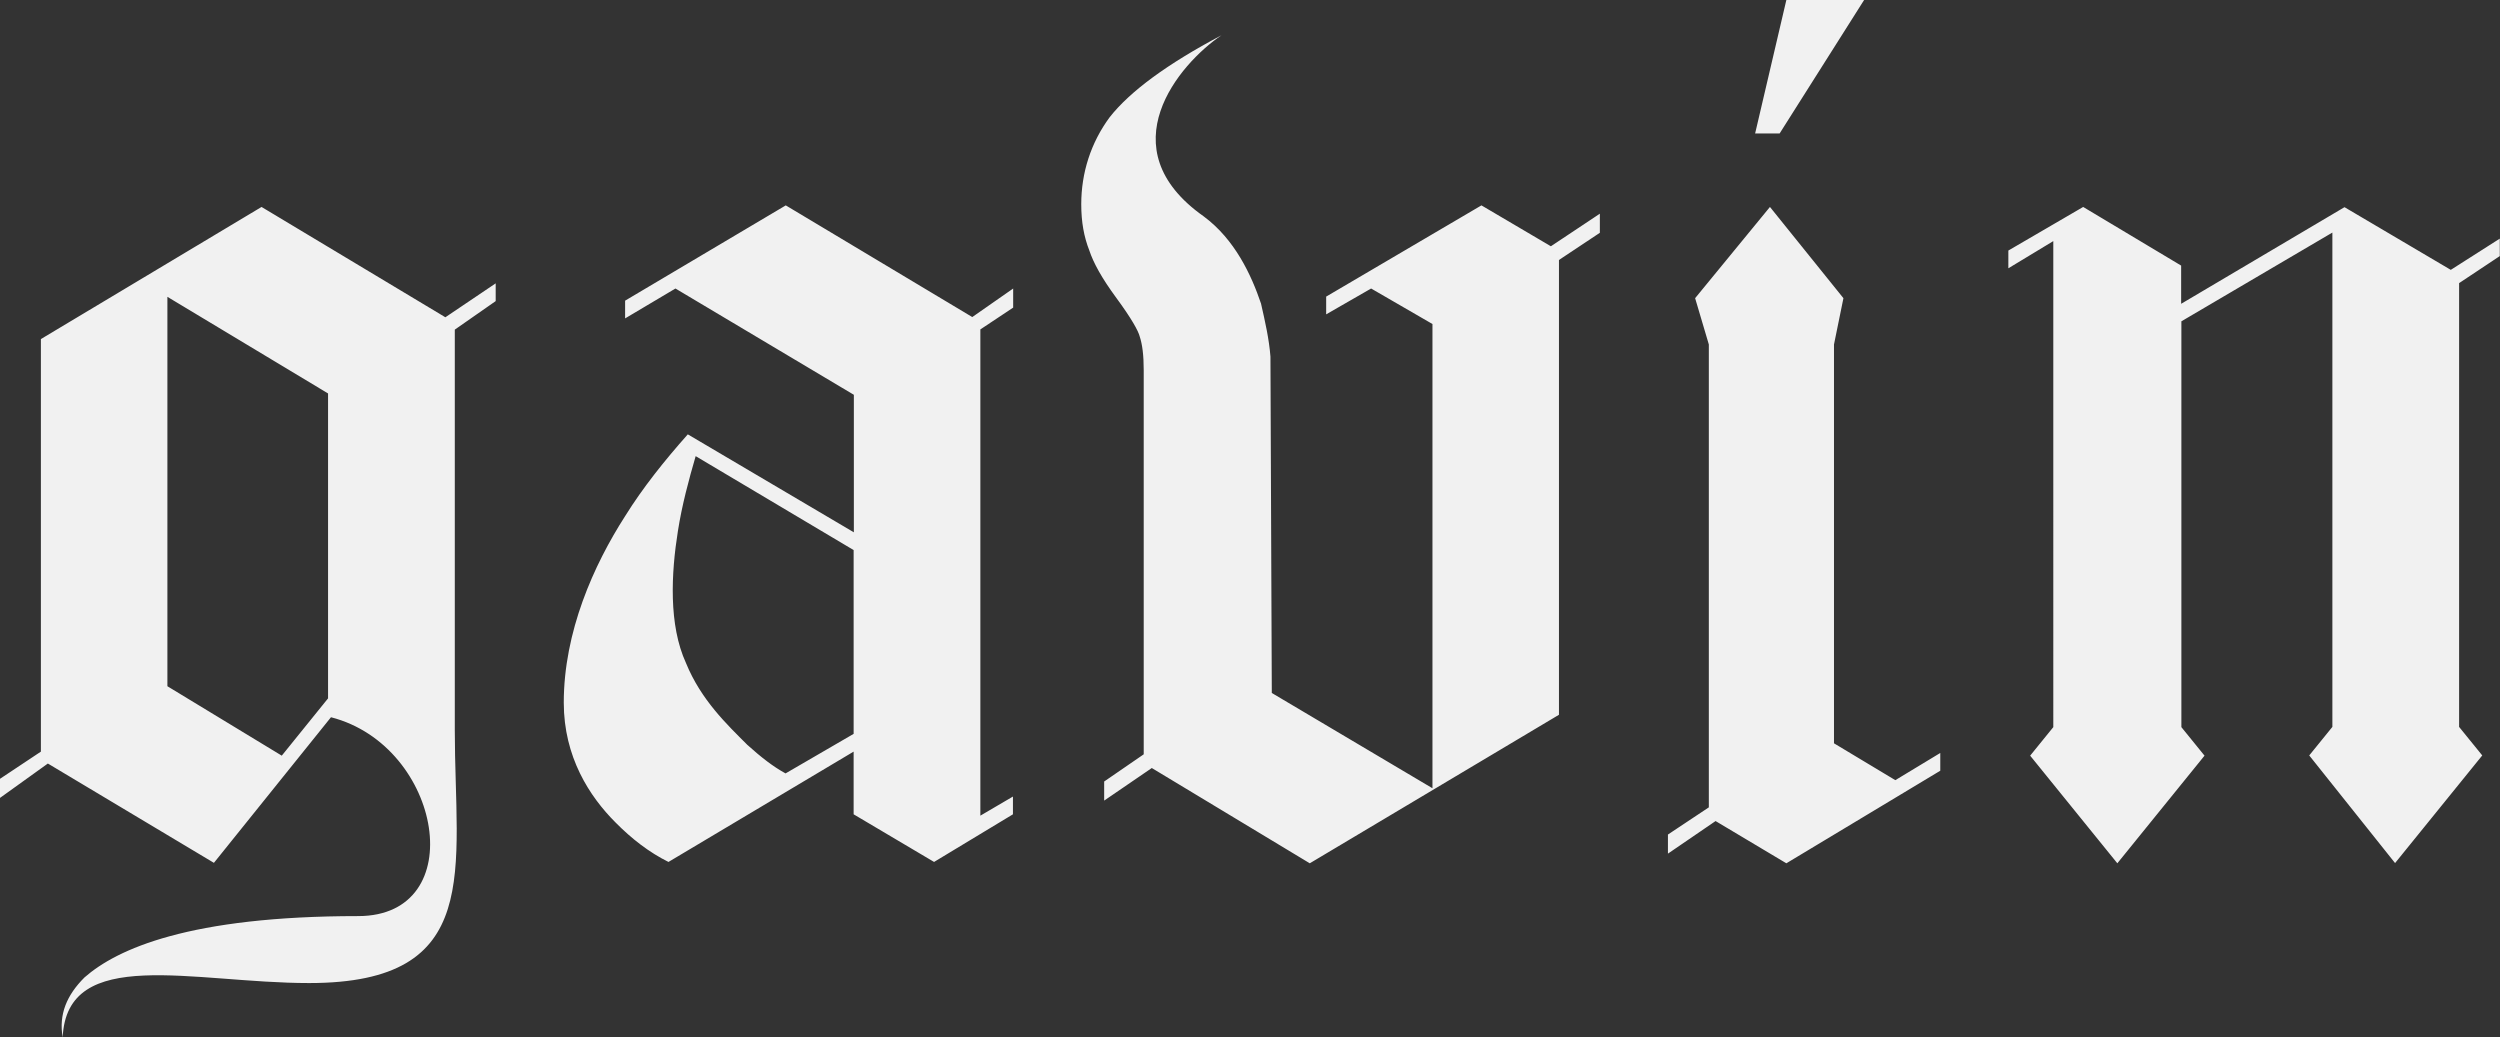 <svg id="Layer_2" xmlns="http://www.w3.org/2000/svg" viewBox="0 0 1112.6 461.7">
  <rect x="0" y="0" width="1112.6" height="461.7" fill="#333333" stroke="none"/>
  <style>
    .st0{fill:#f1f1f1}
  </style>
  <path class="st0" d="M202.4 324.8c0 62.4 13.3 112.7-64.8 112.7-51.5 0-107.9-17-109.7 24.2-1.8-10.3 1.8-18.8 9.7-26.7 14.5-12.7 46.7-27.3 121.8-27.3 50.3 0 37.6-75.7-12.1-88.5L95.2 384l-73.9-44.2L0 355.1v-8.5l18.2-12.1V150.9l98.2-58.8 81.8 49.1 22.4-15.1v7.9l-18.2 12.7v178.1zm-77 11.5l20.6-25.5V175.1l-71.5-43v173.3l50.9 30.9zM436.3 146.6V363l14.5-8.5v7.9l-35.1 21.2-35.8-21.2v-27.9l-82.4 49.1c-8.5-4.2-16.4-10.3-23.6-17.6-11.5-11.5-23-29.1-23-53.3 0-31.5 13.3-61.2 27.3-83 7.9-12.7 17.6-24.8 27.9-36.4l73.9 43.6v-61.2l-79.4-47.3-22.4 13.3v-7.9l71.5-42.4 83 49.7 18.2-12.7v8.5l-14.6 9.7zm-56.4 98.2L309.6 203c-3 10.3-6.1 21.8-7.9 33.3-3 18.8-4.2 41.8 3.6 58.8 6.7 16.4 18.2 27.3 27.3 36.4 6.1 5.5 11.5 9.7 17 12.7l30.3-17.6v-81.8zM712 103.6l-18.2 12.1v202.4l-110.9 66.1-70.3-42.4-21.2 14.5v-8.5l17.6-12.1V164.8c0-6.7-.6-11.5-1.8-15.1-.6-2.4-3.6-7.9-10.3-17-6.7-9.1-10.3-15.8-12.1-21.2-2.4-6.1-3.6-12.7-3.6-20.6 0-13.9 4.2-27.3 12.7-38.8 9.1-11.5 25.5-23.6 49.7-36.4-18.8 12.7-50.9 50.3-7.9 80.6 13.9 10.3 21.2 26.1 25.5 38.8 1.8 7.9 3.6 15.8 4.2 23.6l.6 149.7 71.5 42.4V144.2l-27.3-15.8-20 11.5V132l69.1-40.6 30.9 18.2L712 95.1v8.5zM843.5 347.2l20-12.1v7.9L795 384.2l-31.5-18.8-21.2 14.5v-8.5l18.2-12.1v-206l-6.1-20.6 33.3-40.6 32.7 40.6-4.2 20.6v177.5l27.3 16.4zM829.6 0L792 59.4h-10.9L795 0h34.6zM1112.6 113.9l-18.2 12.1v197.5l10.3 12.7-38.8 47.9-38.2-47.9 10.3-12.7v-220L970.8 143v180.6l10.3 12.7-38.8 47.9-38.8-47.9 10.3-12.7V107.3l-20 12.1v-7.9l33.3-19.4 43.6 26.1v17l72.7-43 47.3 27.9 21.8-13.9v7.7z"/>
</svg>
